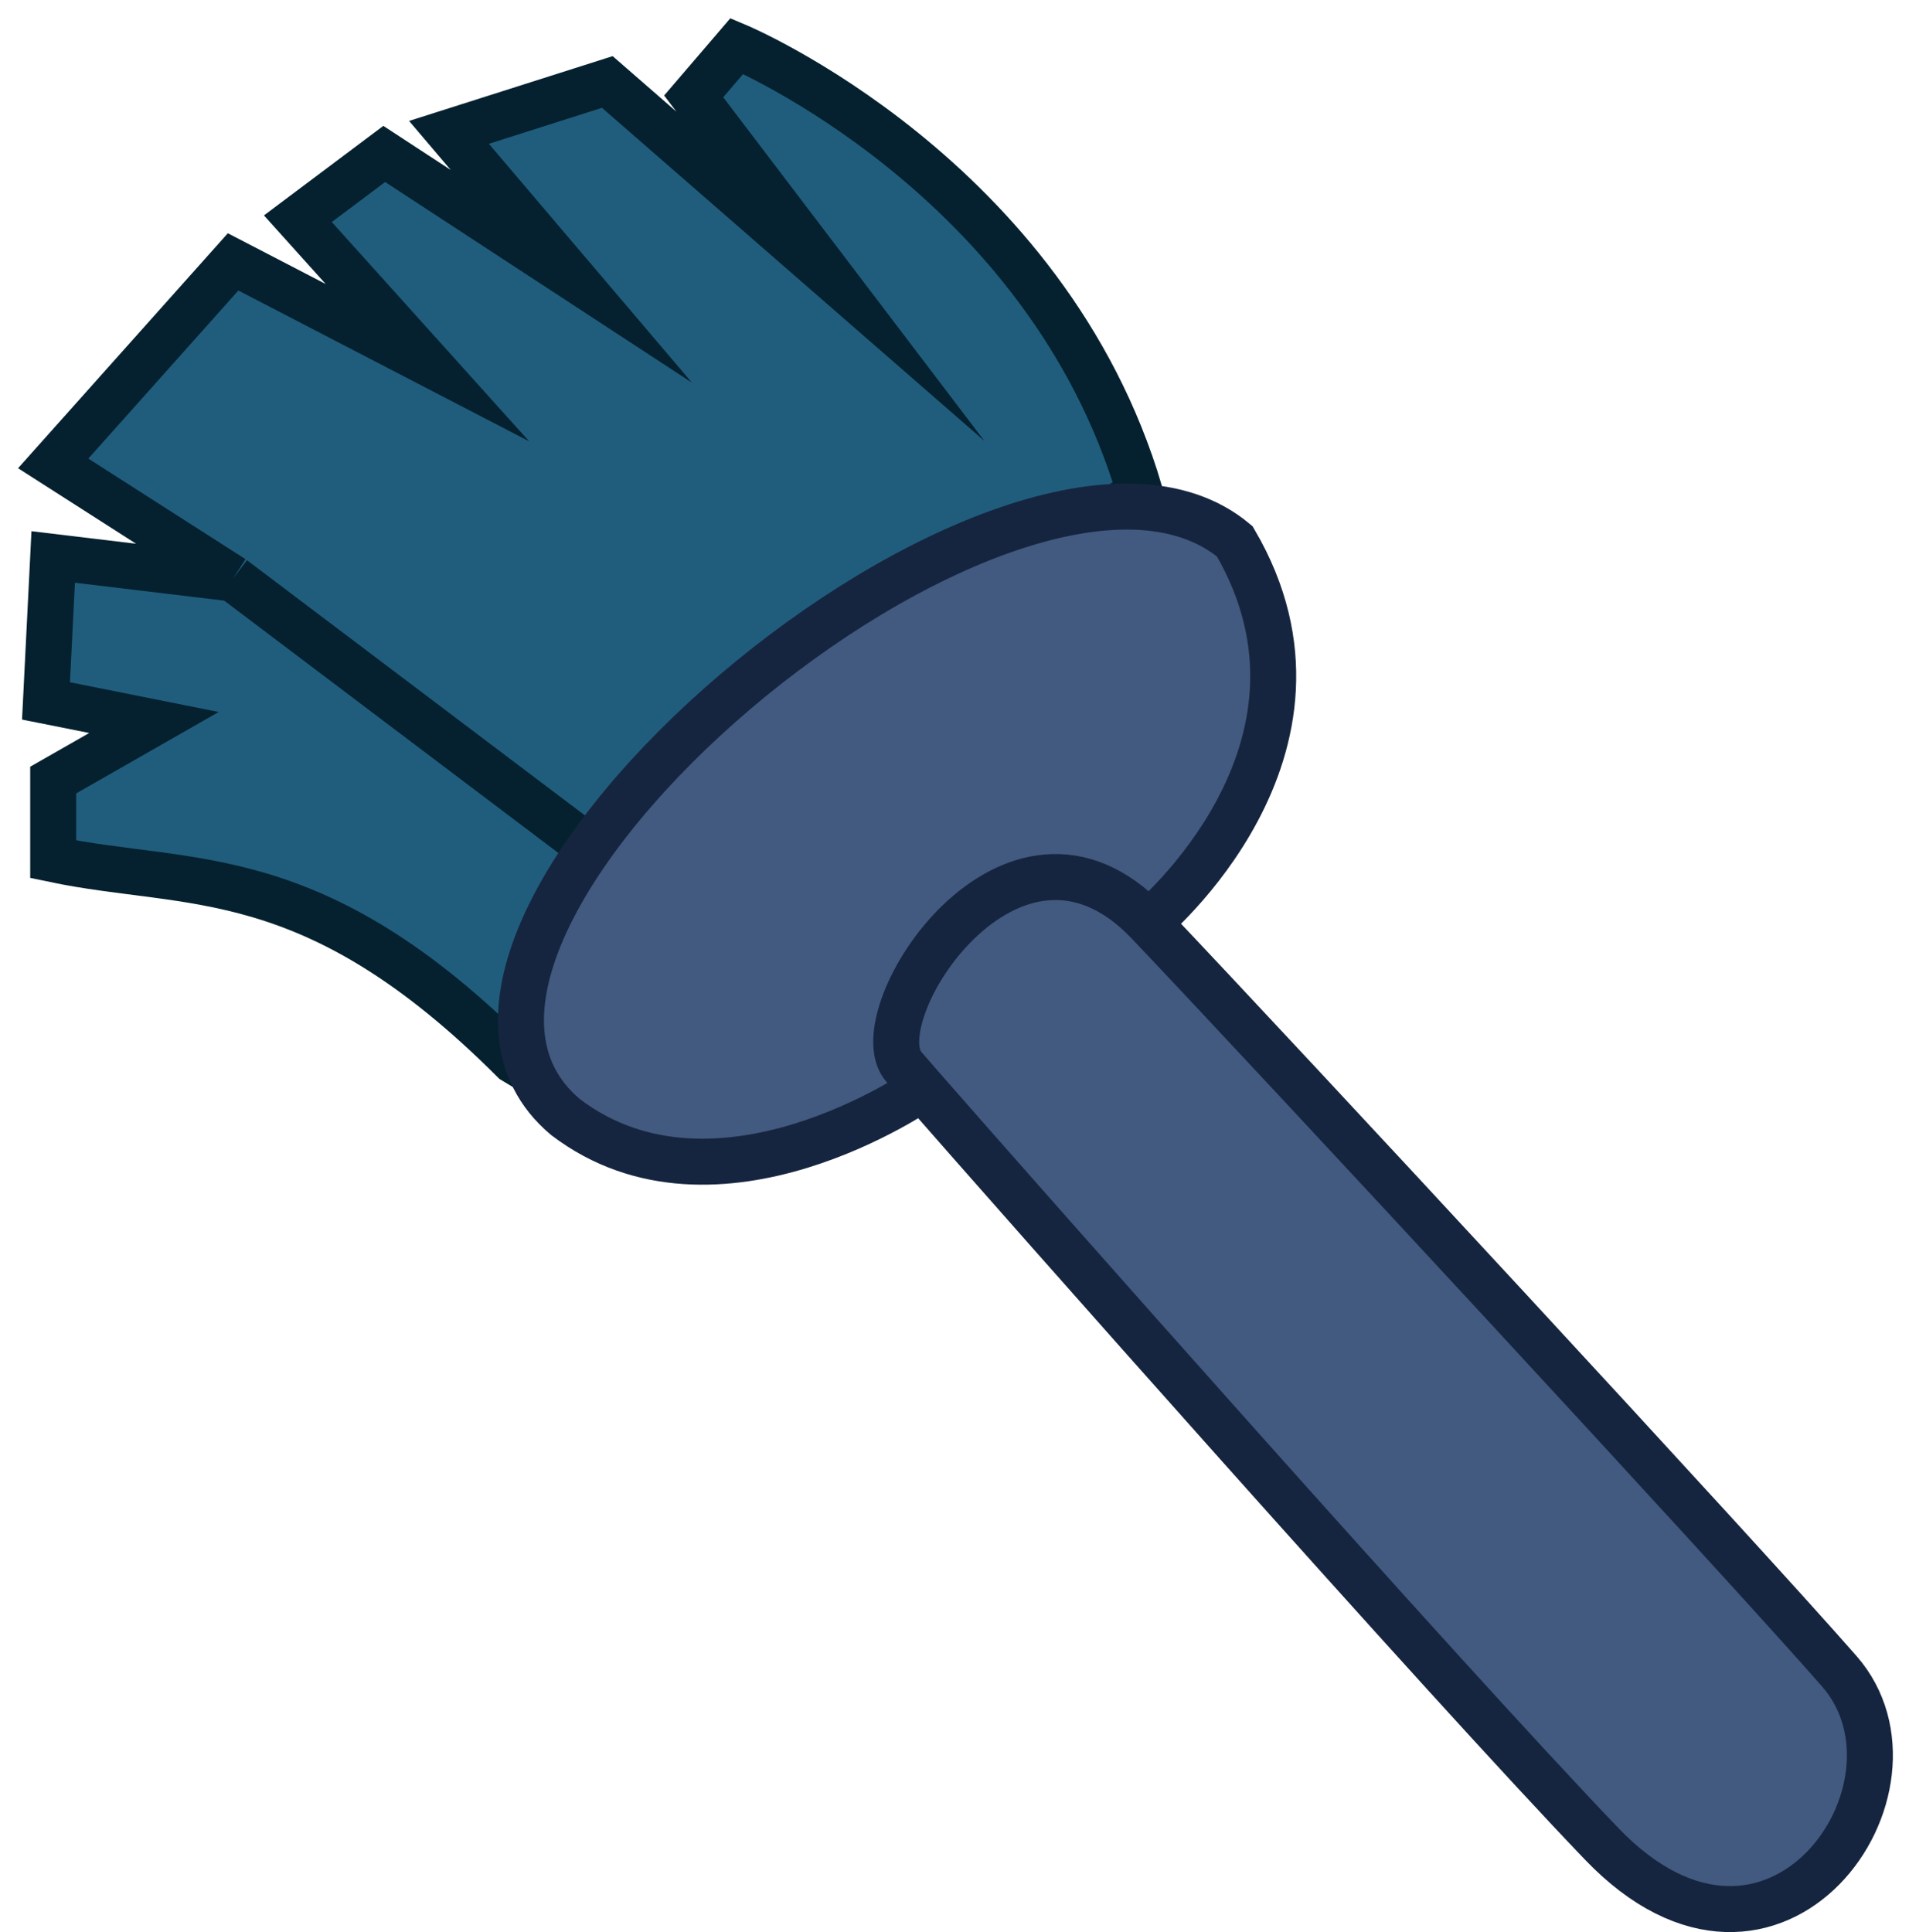 <svg width="83" height="84" viewBox="0 0 83 84" fill="none" xmlns="http://www.w3.org/2000/svg">
<path d="M2.313 37.356C8.258 38.608 13.577 37.356 22.337 46.117L25.466 47.994V36.73L10.135 25.153L2.313 24.215L2 30.473L6.693 31.411L2.313 33.914V37.356Z" fill="#205D7D"/>
<path d="M10.135 25.153L25.466 36.73L49.558 21.399C45.491 7.632 32.037 2 32.037 2L30.16 4.19L36.104 12.012L26.405 3.564L19.521 5.755L24.84 12.012L16.706 6.693L12.951 9.509L18.583 15.767L10.135 11.386L2.313 20.147L10.135 25.153Z" fill="#205D7D"/>
<path d="M10.135 25.153L2.313 24.215L2 30.473L6.693 31.411L2.313 33.914V37.356C8.258 38.608 13.577 37.356 22.337 46.117L25.466 47.994V36.73M10.135 25.153L25.466 36.73M10.135 25.153L2.313 20.147L10.135 11.386L18.583 15.767L12.951 9.509L16.706 6.693L24.84 12.012L19.521 5.755L26.405 3.564L36.104 12.012L30.16 4.19L32.037 2C32.037 2 45.491 7.632 49.558 21.399L25.466 36.73" stroke="#05212F" stroke-width="2" stroke-miterlimit="16"/>
<path d="M79.967 72.657C84.348 77.663 77.151 87.989 69.642 80.167C62.742 72.979 44.481 52.316 40.108 47.314C40.108 47.314 31.157 53.571 24.587 48.565C14.887 40.43 44.299 15.712 53.685 23.535C59.004 32.608 49.931 40.117 49.931 40.117C55.875 46.375 75.587 67.651 79.967 72.657Z" fill="#425A80"/>
<path d="M49.931 40.117C55.875 46.375 75.587 67.651 79.967 72.657C84.348 77.663 77.151 87.989 69.642 80.167C62.742 72.979 44.481 52.316 40.108 47.314M49.931 40.117C43.986 33.86 37.415 44.185 39.292 46.375C39.445 46.553 39.722 46.872 40.108 47.314M49.931 40.117C49.931 40.117 59.004 32.608 53.685 23.535C44.299 15.712 14.887 40.43 24.587 48.565C31.157 53.571 40.108 47.314 40.108 47.314" stroke="#16253F" stroke-width="2"/>
</svg>
